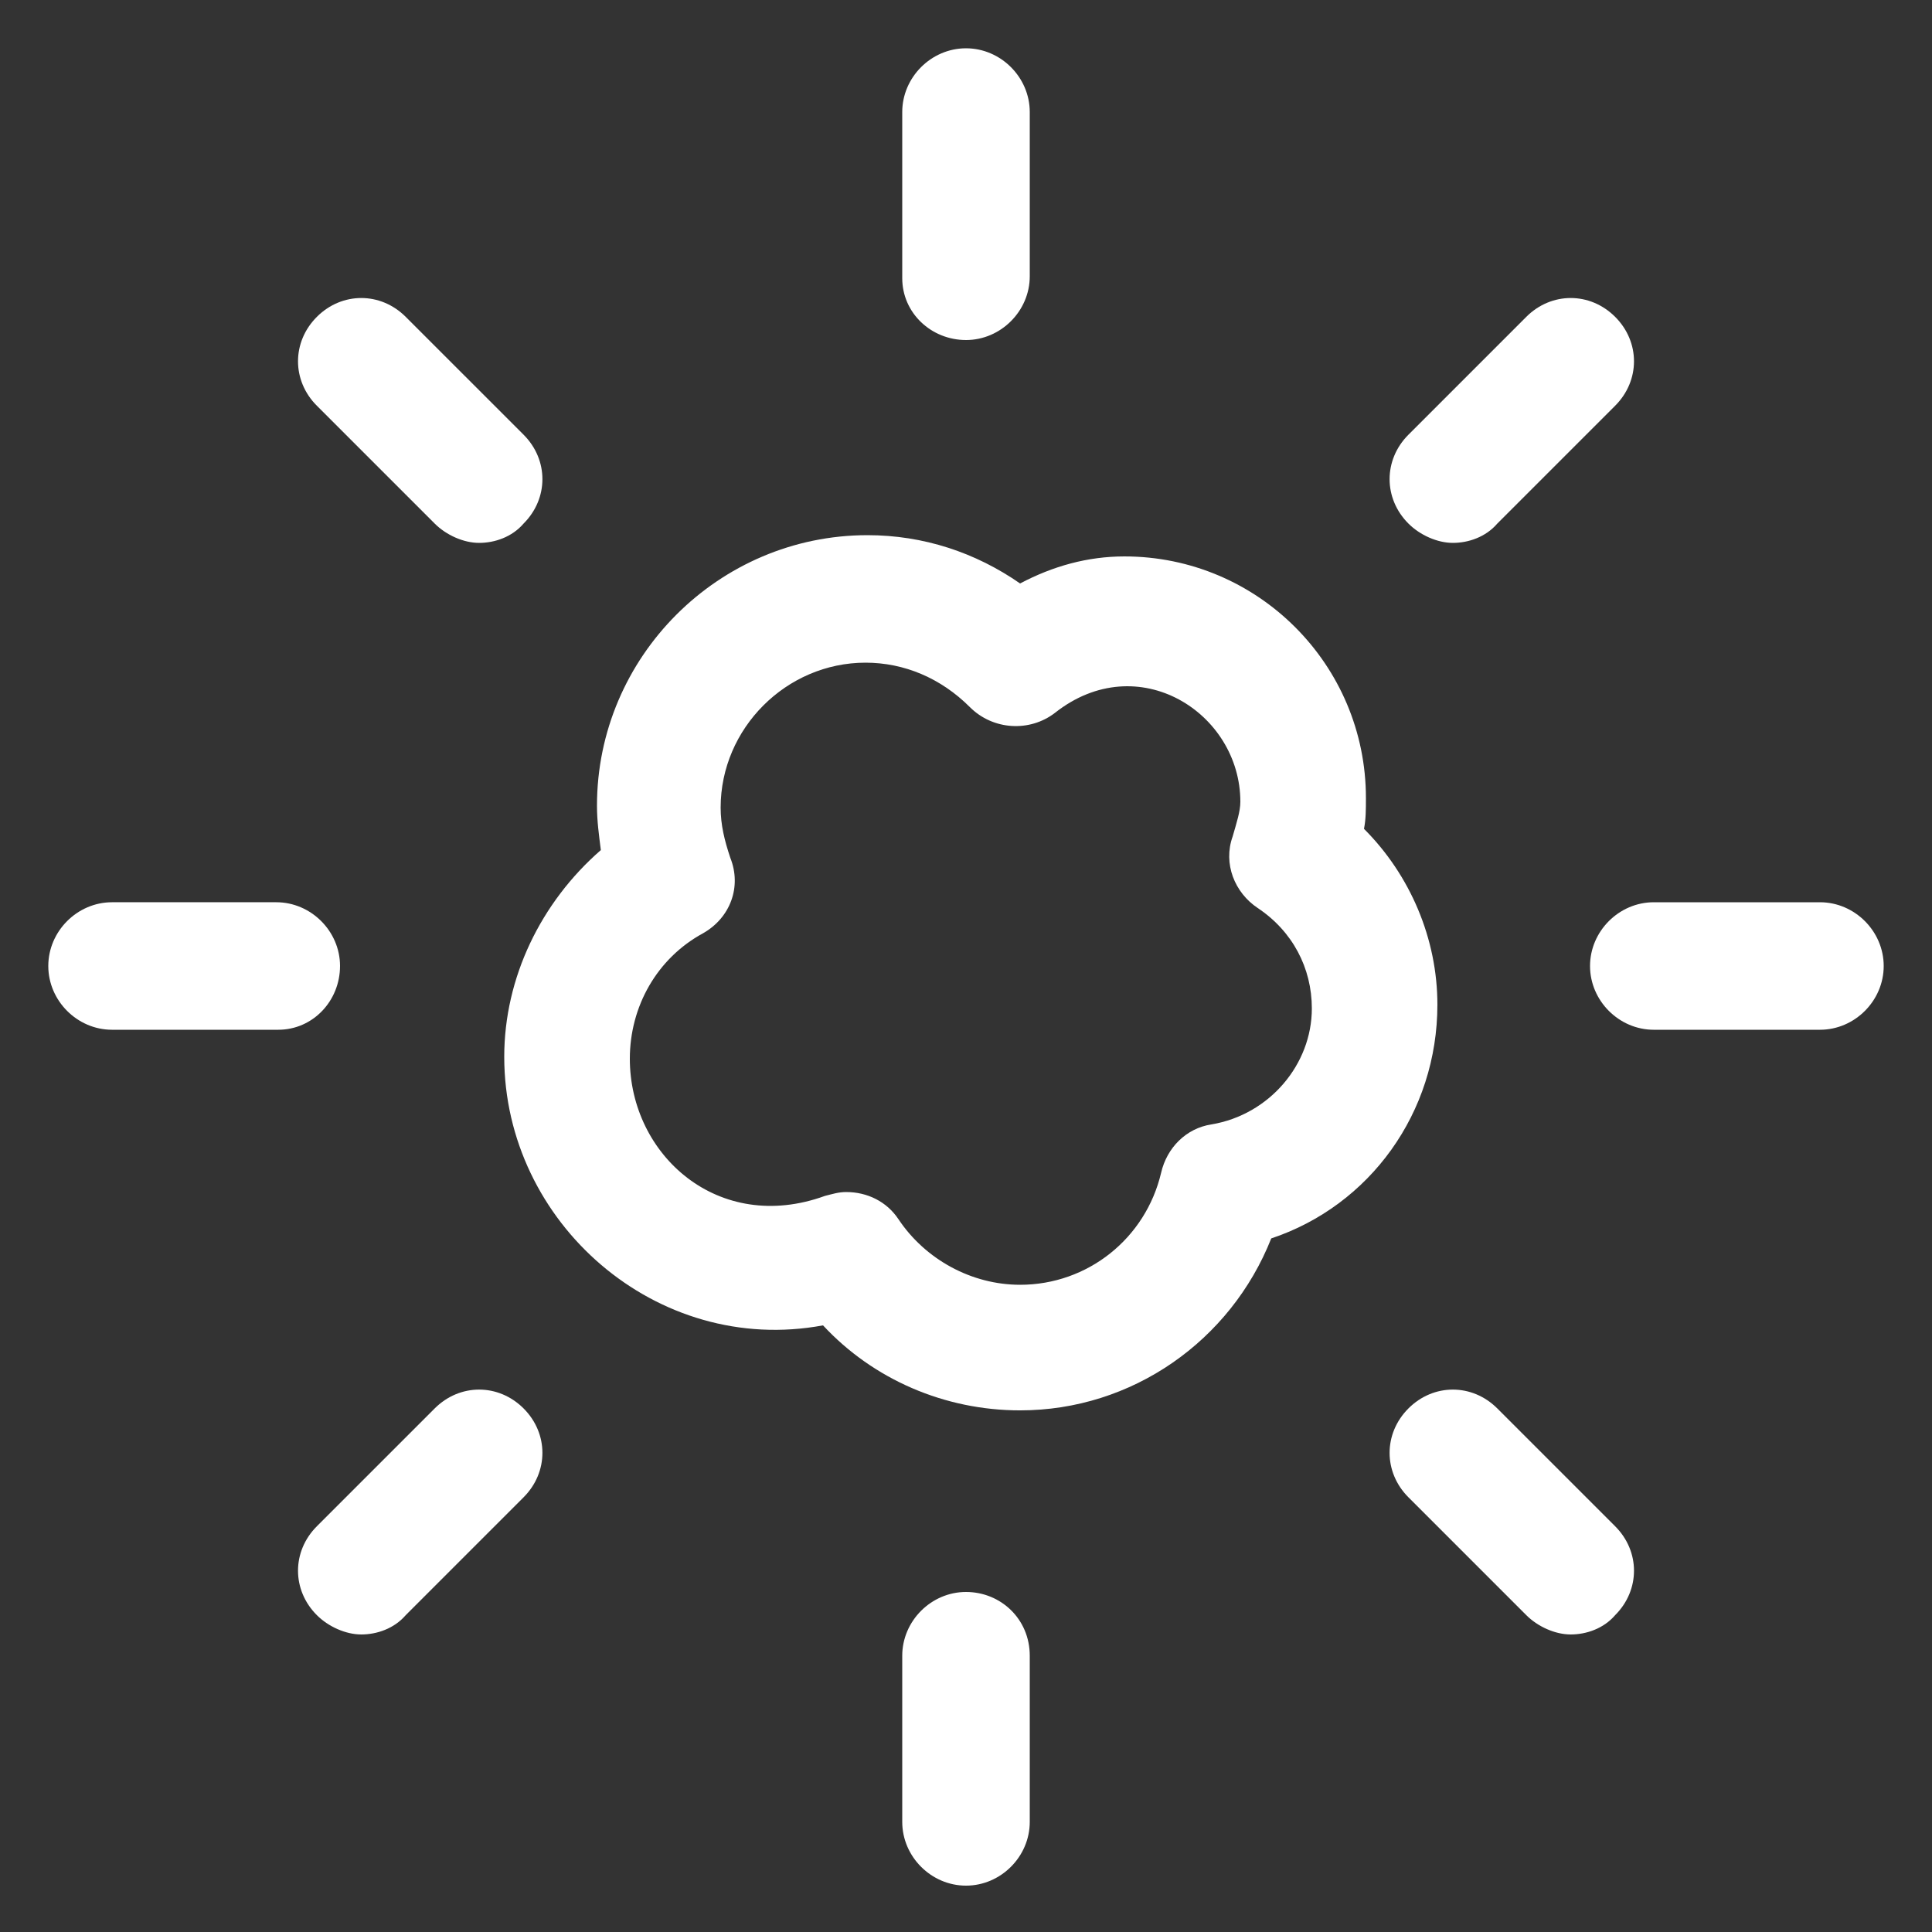 <?xml version="1.0" encoding="UTF-8"?>
<svg width="1200pt" height="1200pt" version="1.1" viewBox="0 0 1200 1200" xmlns="http://www.w3.org/2000/svg">
 <rect x="0" y="0" width="1200" height="1200" fill="#333333" stroke="none"/>
 <g fill="#fff">
  <path d="m847.2 514.8c1.199-6 1.199-12 1.199-19.199 0-82.801-67.199-150-150-150-22.801 0-44.398 6-64.801 16.801-27.602-19.199-60-30-94.801-30-92.398 0-168 75.602-168 168 0 9.602 1.199 18 2.398 27.602-37.199 32.398-60 79.199-60 128.4 0 103.2 94.801 186 198 166.8 31.199 33.602 75.602 52.801 122.4 52.801 69.602 0 130.8-43.199 156-106.8 61.199-20.398 103.2-78 103.2-145.2 0.008-40.805-16.793-80.402-45.594-109.2zm-94.801 183.6c-15.602 2.398-27.602 14.398-31.199 30-9.602 40.801-45.602 69.602-87.602 69.602-30 0-58.801-15.602-75.602-40.801-7.199-10.801-19.199-16.801-32.398-16.801-4.801 0-8.398 1.199-13.199 2.398-66 24-121.2-25.199-121.2-85.199 0-32.398 16.801-62.398 45.602-78 16.801-9.602 24-28.801 16.801-46.801-3.602-10.801-6-20.398-6-31.199 0-49.199 40.801-90 90-90 24 0 46.801 9.602 64.801 27.602 14.398 14.398 37.199 15.602 52.801 3.602 51.602-40.801 115.2 0 115.2 55.199 0 6-2.398 13.199-4.801 21.602-6 16.801 1.199 34.801 15.602 44.398 21.602 14.398 33.602 37.199 33.602 62.398-0.004 34.801-26.406 66-62.406 72z"/>
  <path d="m600 211.2c21.602 0 39.602-18 39.602-39.602v-102c0-21.602-18-39.602-39.602-39.602s-39.602 18-39.602 39.602v103.2c0 21.598 18 38.398 39.602 38.398z"/>
  <path d="m270 325.2c7.199 7.199 18 12 27.602 12 9.602 0 20.398-3.602 27.602-12 15.602-15.602 15.602-39.602 0-55.199l-73.203-73.199c-15.602-15.602-39.602-15.602-55.199 0-15.602 15.602-15.602 39.602 0 55.199z"/>
  <path d="m211.2 600c0-21.602-18-39.602-39.602-39.602h-102c-21.602 0-39.602 18-39.602 39.602s18 39.602 39.602 39.602h103.2c21.598 0 38.398-18 38.398-39.602z"/>
  <path d="m270 874.8-73.199 73.199c-15.602 15.602-15.602 39.602 0 55.199 7.199 7.199 18 12 27.602 12 9.602 0 20.398-3.602 27.602-12l73.199-73.199c15.602-15.602 15.602-39.602 0-55.199-15.602-15.602-39.602-15.602-55.203 0z"/>
  <path d="m600 988.8c-21.602 0-39.602 18-39.602 39.602v103.2c0 21.602 18 39.602 39.602 39.602s39.602-18 39.602-39.602v-103.2c0-22.801-18-39.602-39.602-39.602z"/>
  <path d="m930 874.8c-15.602-15.602-39.602-15.602-55.199 0-15.602 15.602-15.602 39.602 0 55.199l73.199 73.199c7.199 7.199 18 12 27.602 12 9.602 0 20.398-3.602 27.602-12 15.602-15.602 15.602-39.602 0-55.199z"/>
  <path d="m1130.4 560.4h-103.2c-21.602 0-39.602 18-39.602 39.602s18 39.602 39.602 39.602h103.2c21.602 0 39.602-18 39.602-39.602s-18-39.602-39.602-39.602z"/>
  <path d="m902.4 337.2c9.602 0 20.398-3.602 27.602-12l73.199-73.199c15.602-15.602 15.602-39.602 0-55.199-15.602-15.602-39.602-15.602-55.199 0l-73.199 73.199c-15.602 15.602-15.602 39.602 0 55.199 7.199 7.199 18 12 27.598 12z"/>
 </g>
</svg>
